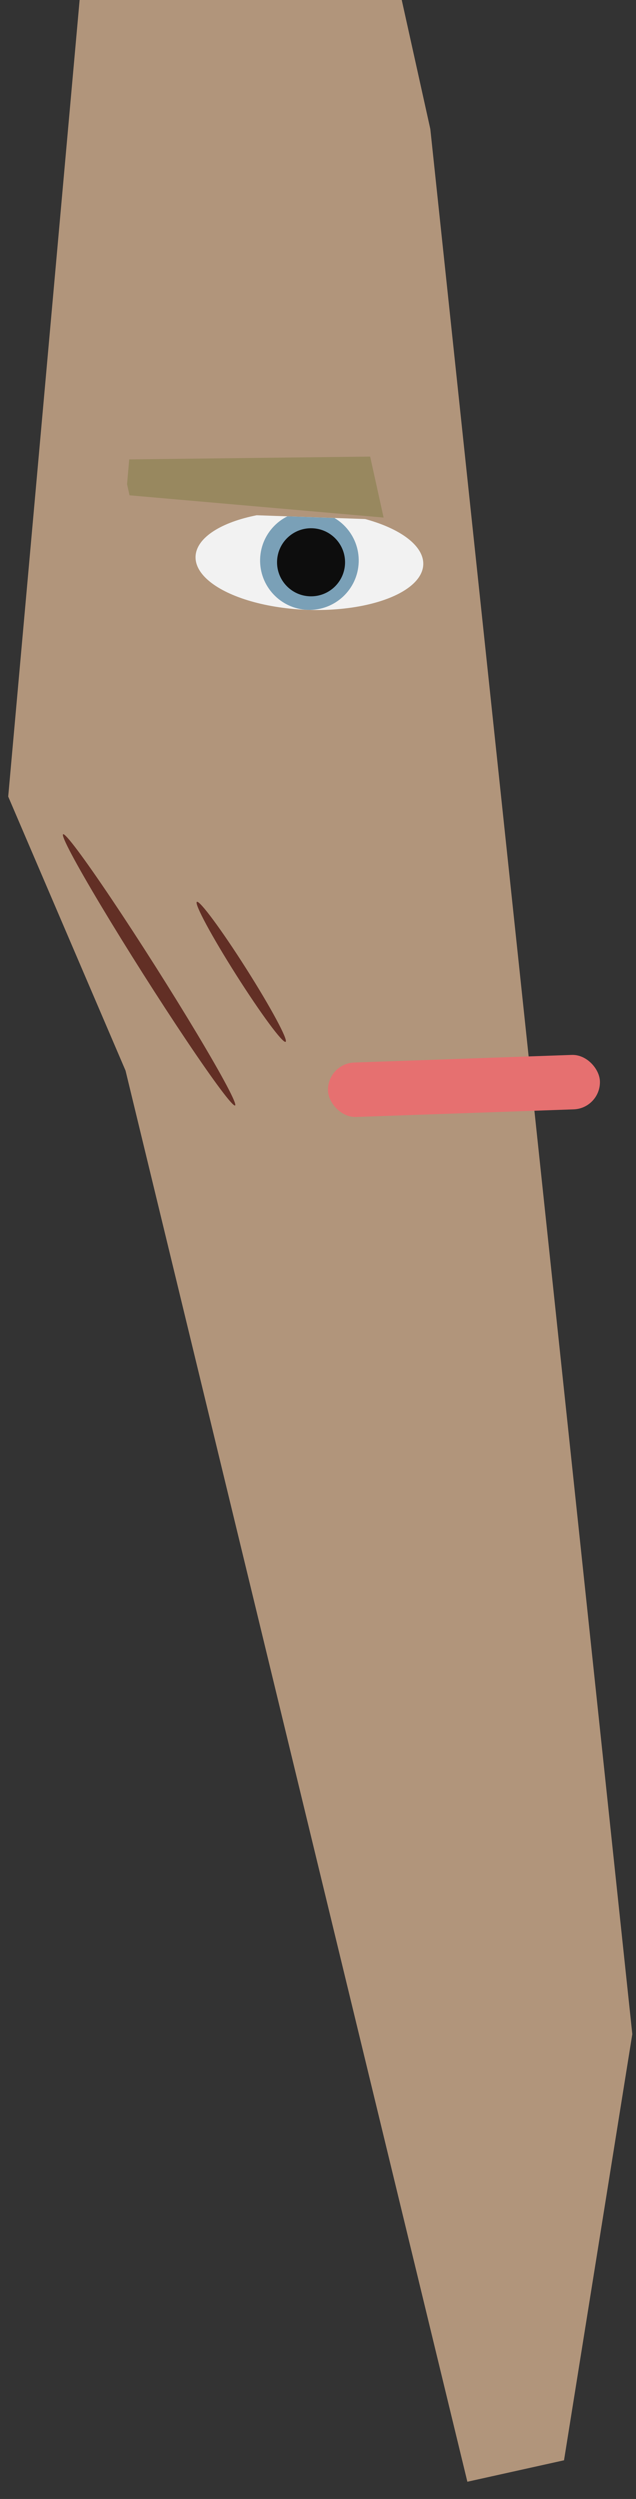 <svg width="187" height="734" viewBox="0 0 187 734" fill="none" xmlns="http://www.w3.org/2000/svg">
<rect x="0" y="0" width="187" height="734" fill="#333333" stroke="none"/>
<g clip-path="url(#clip0_137_19)">
<g clip-path="url(#clip1_137_19)">
<path d="M2.413 233.966L23.413 -0.034H122.5L185.913 597.466L153.913 796.966L36.913 314.466L2.413 233.966Z" fill="#B1957B"/>
</g>
<g clip-path="url(#clip2_137_19)">
<ellipse cx="43.837" cy="284.871" rx="47.179" ry="2.12" transform="rotate(-122.41 43.837 284.871)" fill="#622F25"/>
<ellipse cx="70.93" cy="285.45" rx="24.346" ry="1.738" transform="rotate(-122.41 70.93 285.45)" fill="#622F25"/>
</g>
<g clip-path="url(#clip3_137_19)">
<g clip-path="url(#clip4_137_19)">
<ellipse cx="90.975" cy="164.638" rx="33.5" ry="14.5" transform="rotate(2 90.975 164.638)" fill="#F2F2F2"/>
<circle cx="90.975" cy="164.638" r="14.5" transform="rotate(2 90.975 164.638)" fill="#7AA0B7"/>
<circle cx="91.457" cy="165.155" r="10" transform="rotate(2 91.457 165.155)" fill="#0D0D0D"/>
</g>
<path d="M37.993 134.937L108.835 134.108L112.789 152.021L37.078 145.397L37.993 134.937Z" fill="#98885F"/>
</g>
<rect x="96.158" y="312.366" width="80" height="16" rx="8" transform="rotate(-2 96.158 312.366)" fill="#E67070"/>
</g>
<defs>
<clipPath id="clip0_137_19">
<rect width="187" height="734" fill="white"/>
</clipPath>
<clipPath id="clip1_137_19">
<rect width="285.461" height="740.919" fill="white" transform="translate(-166 37.301) rotate(-12.5)"/>
</clipPath>
<clipPath id="clip2_137_19">
<rect width="107.556" height="41.464" fill="white" transform="translate(61.675 329.853) rotate(-122.41)"/>
</clipPath>
<clipPath id="clip3_137_19">
<rect width="99.737" height="70.424" fill="white" transform="translate(33.998 127.062) rotate(-12.5)"/>
</clipPath>
<clipPath id="clip4_137_19">
<rect width="67" height="27.247" fill="white" transform="translate(57.94 150.73) rotate(2)"/>
</clipPath>
</defs>
</svg>
